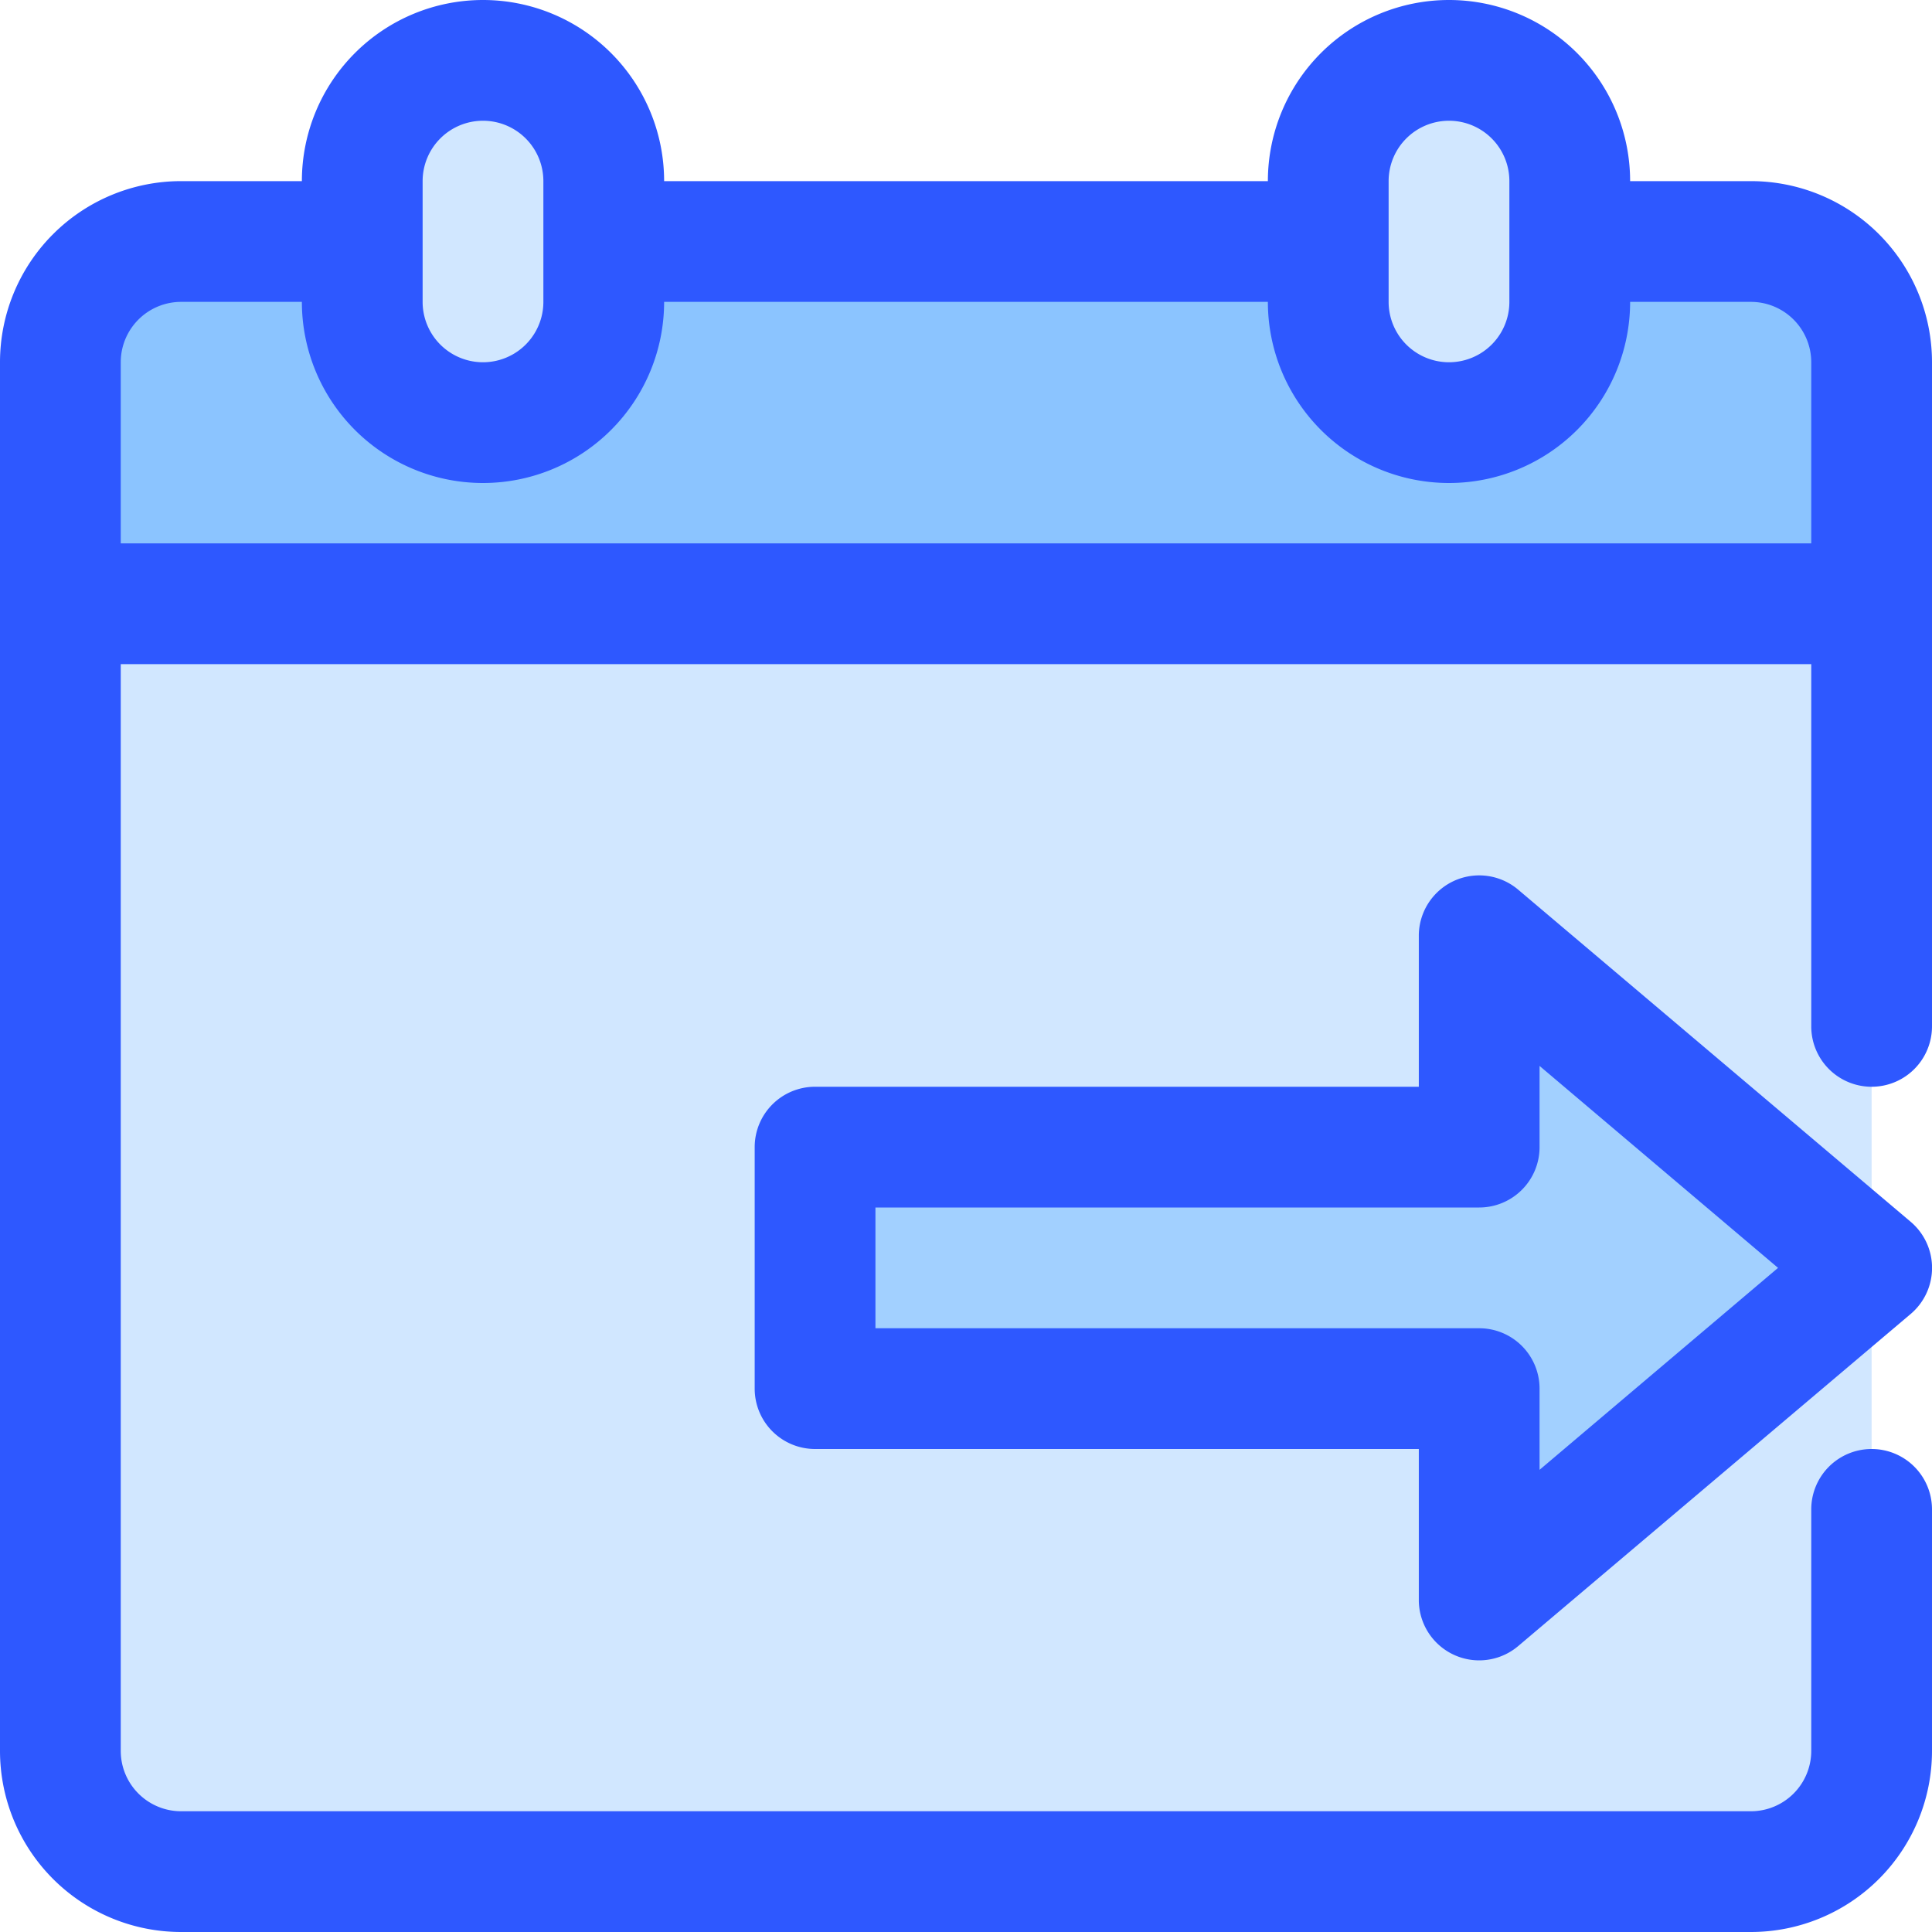 <svg xmlns="http://www.w3.org/2000/svg" viewBox="0 0 64 64"  xmlns:v="https://vecta.io/nano"><path d="M6,8H58a4,4,0,0,1,4,4v8a0,0,0,0,1,0,0H2a0,0,0,0,1,0,0V12A4,4,0,0,1,6,8Z" fill="#8bc4ff"/><path d="M62,50v8a4,4,0,0,1-4,4H6a4,4,0,0,1-4-4V20H62V34" fill="#d1e7ff"/><path d="M49 31v7H27v8h22v7l13-11-13-11z" fill="#a2d0ff"/><path d="M16 14a4 4 0 0 1-4-4V6a4 4 0 0 1 8 0v4a4 4 0 0 1-4 4zm32 0a4 4 0 0 1-4-4V6a4 4 0 0 1 8 0v4a4 4 0 0 1-4 4z" fill="#d1e7ff"/><path d="M58 6h-4a6 6 0 0 0-12 0H22a6 6 0 0 0-12 0H6a6 6 0 0 0-6 6v46a6 6 0 0 0 6 6h52a6 6 0 0 0 6-6v-8a2 2 0 0 0-4 0v8a2 2 0 0 1-2 2H6a2 2 0 0 1-2-2V22h56v12a2 2 0 0 0 4 0V12a6 6 0 0 0-6-6zM48 4a2 2 0 0 1 2 2v4a2 2 0 0 1-4 0V6a2 2 0 0 1 2-2zM16 4a2 2 0 0 1 2 2v4a2 2 0 0 1-4 0V6a2 2 0 0 1 2-2zM4 18v-6a2 2 0 0 1 2-2h4a6 6 0 0 0 12 0h20a6 6 0 0 0 12 0h4a2 2 0 0 1 2 2v6zm46.29 36.53l13-11a2 2 0 0 0 0-3.06l-13-11A2 2 0 0 0 47 31v5H27a2 2 0 0 0-2 2v8a2 2 0 0 0 2 2h20v5a2 2 0 0 0 3.29 1.53zM29 44v-4h20a2 2 0 0 0 2-2v-2.69L58.9 42 51 48.69V46a2 2 0 0 0-2-2z" fill="#2e58ff"/></svg>